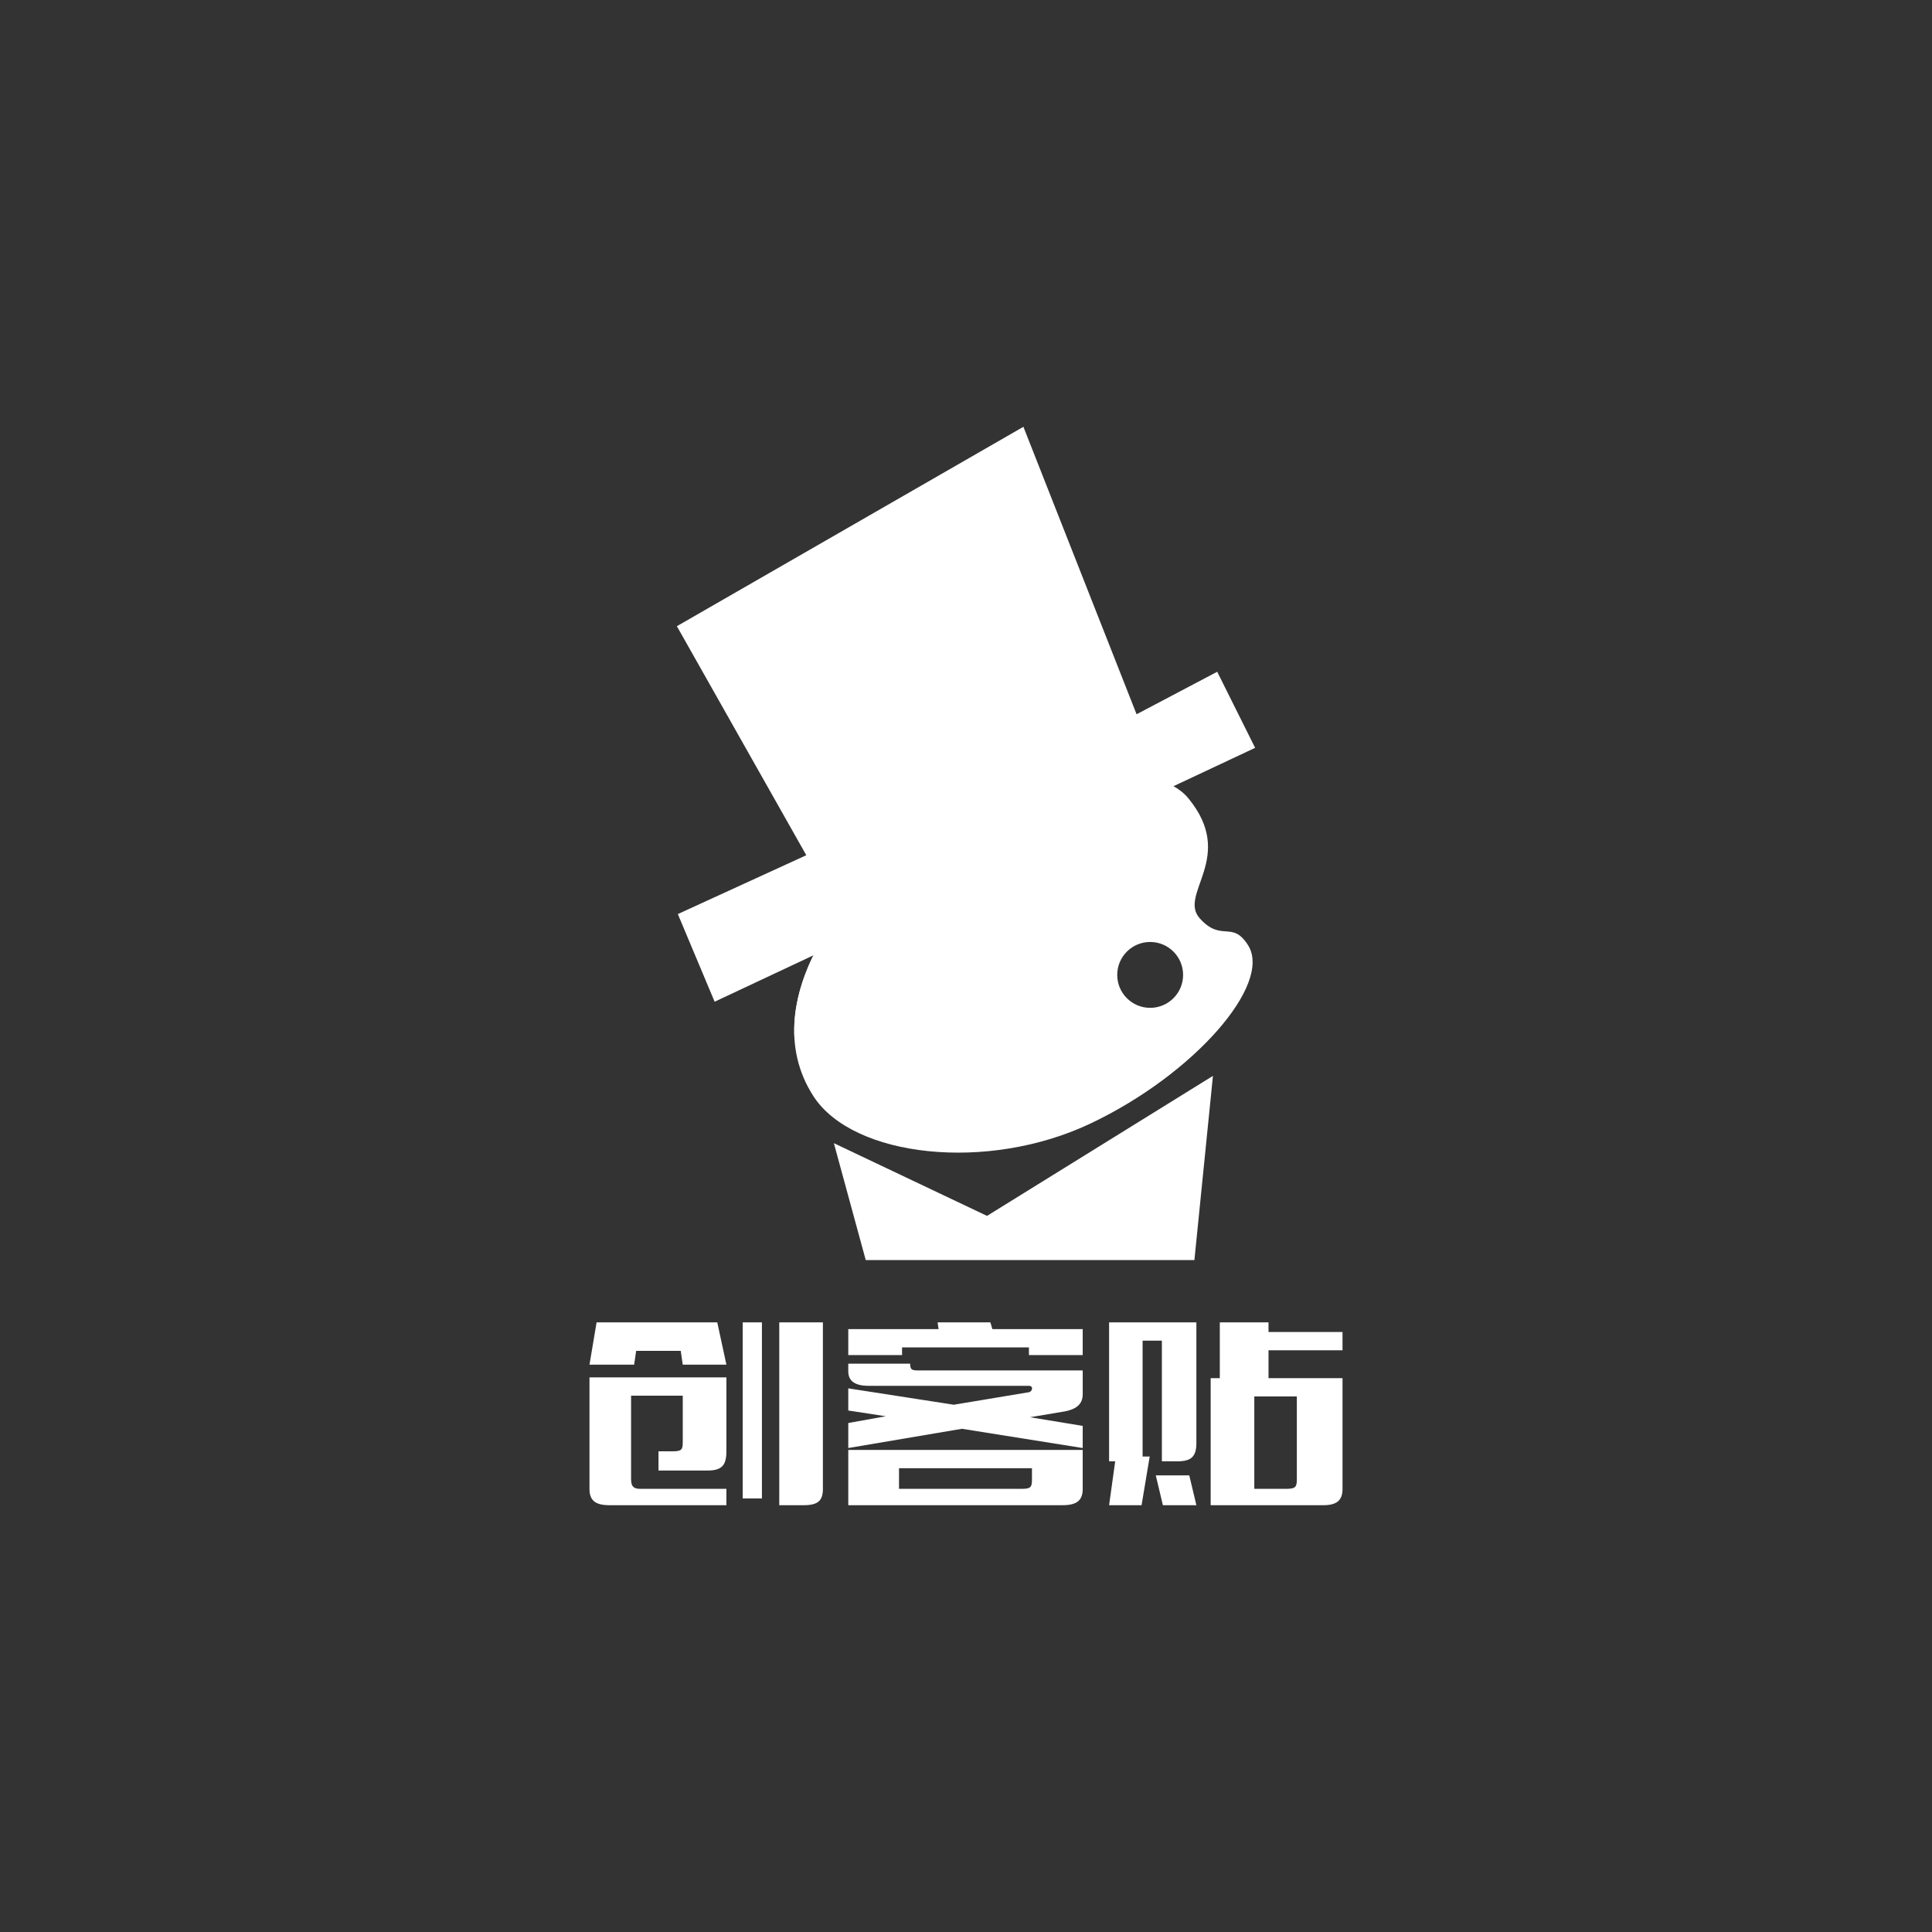 <?xml version="1.0" encoding="utf-8"?>
<!-- Generator: Adobe Illustrator 16.0.0, SVG Export Plug-In . SVG Version: 6.00 Build 0)  -->
<!DOCTYPE svg PUBLIC "-//W3C//DTD SVG 1.1//EN" "http://www.w3.org/Graphics/SVG/1.1/DTD/svg11.dtd">
<svg version="1.1" id="Layer_1" xmlns="http://www.w3.org/2000/svg" xmlns:xlink="http://www.w3.org/1999/xlink" x="0px" y="0px"
	 width="500px" height="500px" viewBox="0 0 500 500" enable-background="new 0 0 500 500" xml:space="preserve">
<rect x="0" y="0" width="500" height="500" fill="#333333" stroke="none"/>
<g>
	<path fill="#FFFFFF" d="M157.548,389.544c-3.516-0.039-5.004-1.273-4.991-4.234v-28.846h35.434v19.135
		c-0.009,3.635-1.154,4.981-4.99,4.98h-12.584v-4.98h3.654c2.426,0.007,2.626-0.481,2.626-2.489v-11.912h-13.372v21.625
		c-0.002,1.797,0.594,2.489,2.363,2.488h22.302v4.233H157.548L157.548,389.544z M176.173,349.598h-11.534l-0.524,3.577h-11.557
		l1.838-10.946h31.232l2.364,10.946h-11.293L176.173,349.598z M192.217,342.229h4.967V387.8h-4.967V342.229z M201.673,389.544
		v-47.315h11.293v43.081c0,3.061-1.265,4.234-4.989,4.234H201.673z"/>
	<polygon fill="#FFFFFF" points="280.204,350.695 266.283,350.695 266.283,348.703 233.453,348.703 233.453,350.695 
		219.533,350.695 219.533,343.972 242.908,343.972 242.646,342.229 256.304,342.229 256.828,343.972 280.204,343.972 	"/>
	<path fill="#FFFFFF" d="M219.533,368.273l9.717-1.744l-9.717-1.493v-5.729l27.314,4.234l19.436-3.236
		c0.694-0.152,0.905-0.883,0.775-1.238c-0.057-0.152-0.25-0.419-0.775-0.419h-41.499c-3.504,0-5.251-1.243-5.251-3.734v-1.991
		h16.021c-0.005,1.537,0.418,1.748,2.101,1.744h42.55v6.137c0,2.292-1.243,3.831-4.728,4.481l-8.929,1.494l13.656,2.241v5.728
		l-31.256-4.98l-29.416,4.98V368.273L219.533,368.273z"/>
	<path fill="#FFFFFF" d="M280.204,375.247v10.062c0.011,2.983-1.513,4.247-5.253,4.234h-55.418v-14.297H280.204L280.204,375.247z
		 M267.072,382.821v-2.843h-34.408v5.331h31.781C266.805,385.312,267.074,384.85,267.072,382.821"/>
	<path fill="#FFFFFF" d="M295.438,389.544h-8.405l1.578-11.351h-1.578v-35.965h22.59v31.231c-0.021,3.446-1.232,4.734-4.991,4.733
		h-3.939v-31.232h-4.99v29.987h1.837L295.438,389.544z M307.782,381.823l1.84,7.721h-8.668l-1.838-7.721H307.782z M347.443,356.673
		v28.637c0.013,2.945-1.451,4.247-4.991,4.234h-29.133v-32.871h2.366v-14.444h12.605v2.489h19.152v4.733h-19.152v7.222H347.443z
		 M335.622,382.821v-21.417h-11.008v23.905h8.384C335.28,385.292,335.626,384.812,335.622,382.821"/>
	<polygon fill="#FFFFFF" points="215.804,295.855 224.055,326.113 309.11,326.113 313.909,278.435 255.44,314.67 	"/>
	<path fill="#FFFFFF" d="M323.02,244.66c-4.132-6.612-6.875-0.696-12.535-7.006c-5.658-6.309,9.586-15.854-2.957-31.075
		c-8.316-10.09-34.073-6.473-60.442,5.471c-26.367,11.944-52.83,46.629-36.544,71.685c10.257,15.782,44.979,19.68,71.685,7.028
		C308.933,278.112,329.331,254.757,323.02,244.66 M297.661,260.83c-4.707,0-8.523-3.817-8.523-8.524
		c0-4.708,3.816-8.524,8.523-8.524c4.709,0,8.524,3.816,8.524,8.524C306.186,257.013,302.37,260.83,297.661,260.83"/>
	<path fill="#FFFFFF" d="M247.085,212.05c-21.51,9.744-43.073,34.62-41.451,57.057l97.706-65.805
		C292.378,197.606,269.971,201.684,247.085,212.05"/>
	<polygon fill="#FFFFFF" points="175.174,162.062 208.667,221.331 175.424,236.56 184.944,259.244 324.826,193.54 315.013,173.849 
		294.148,184.85 264.856,110.456 	"/>
</g>
</svg>
